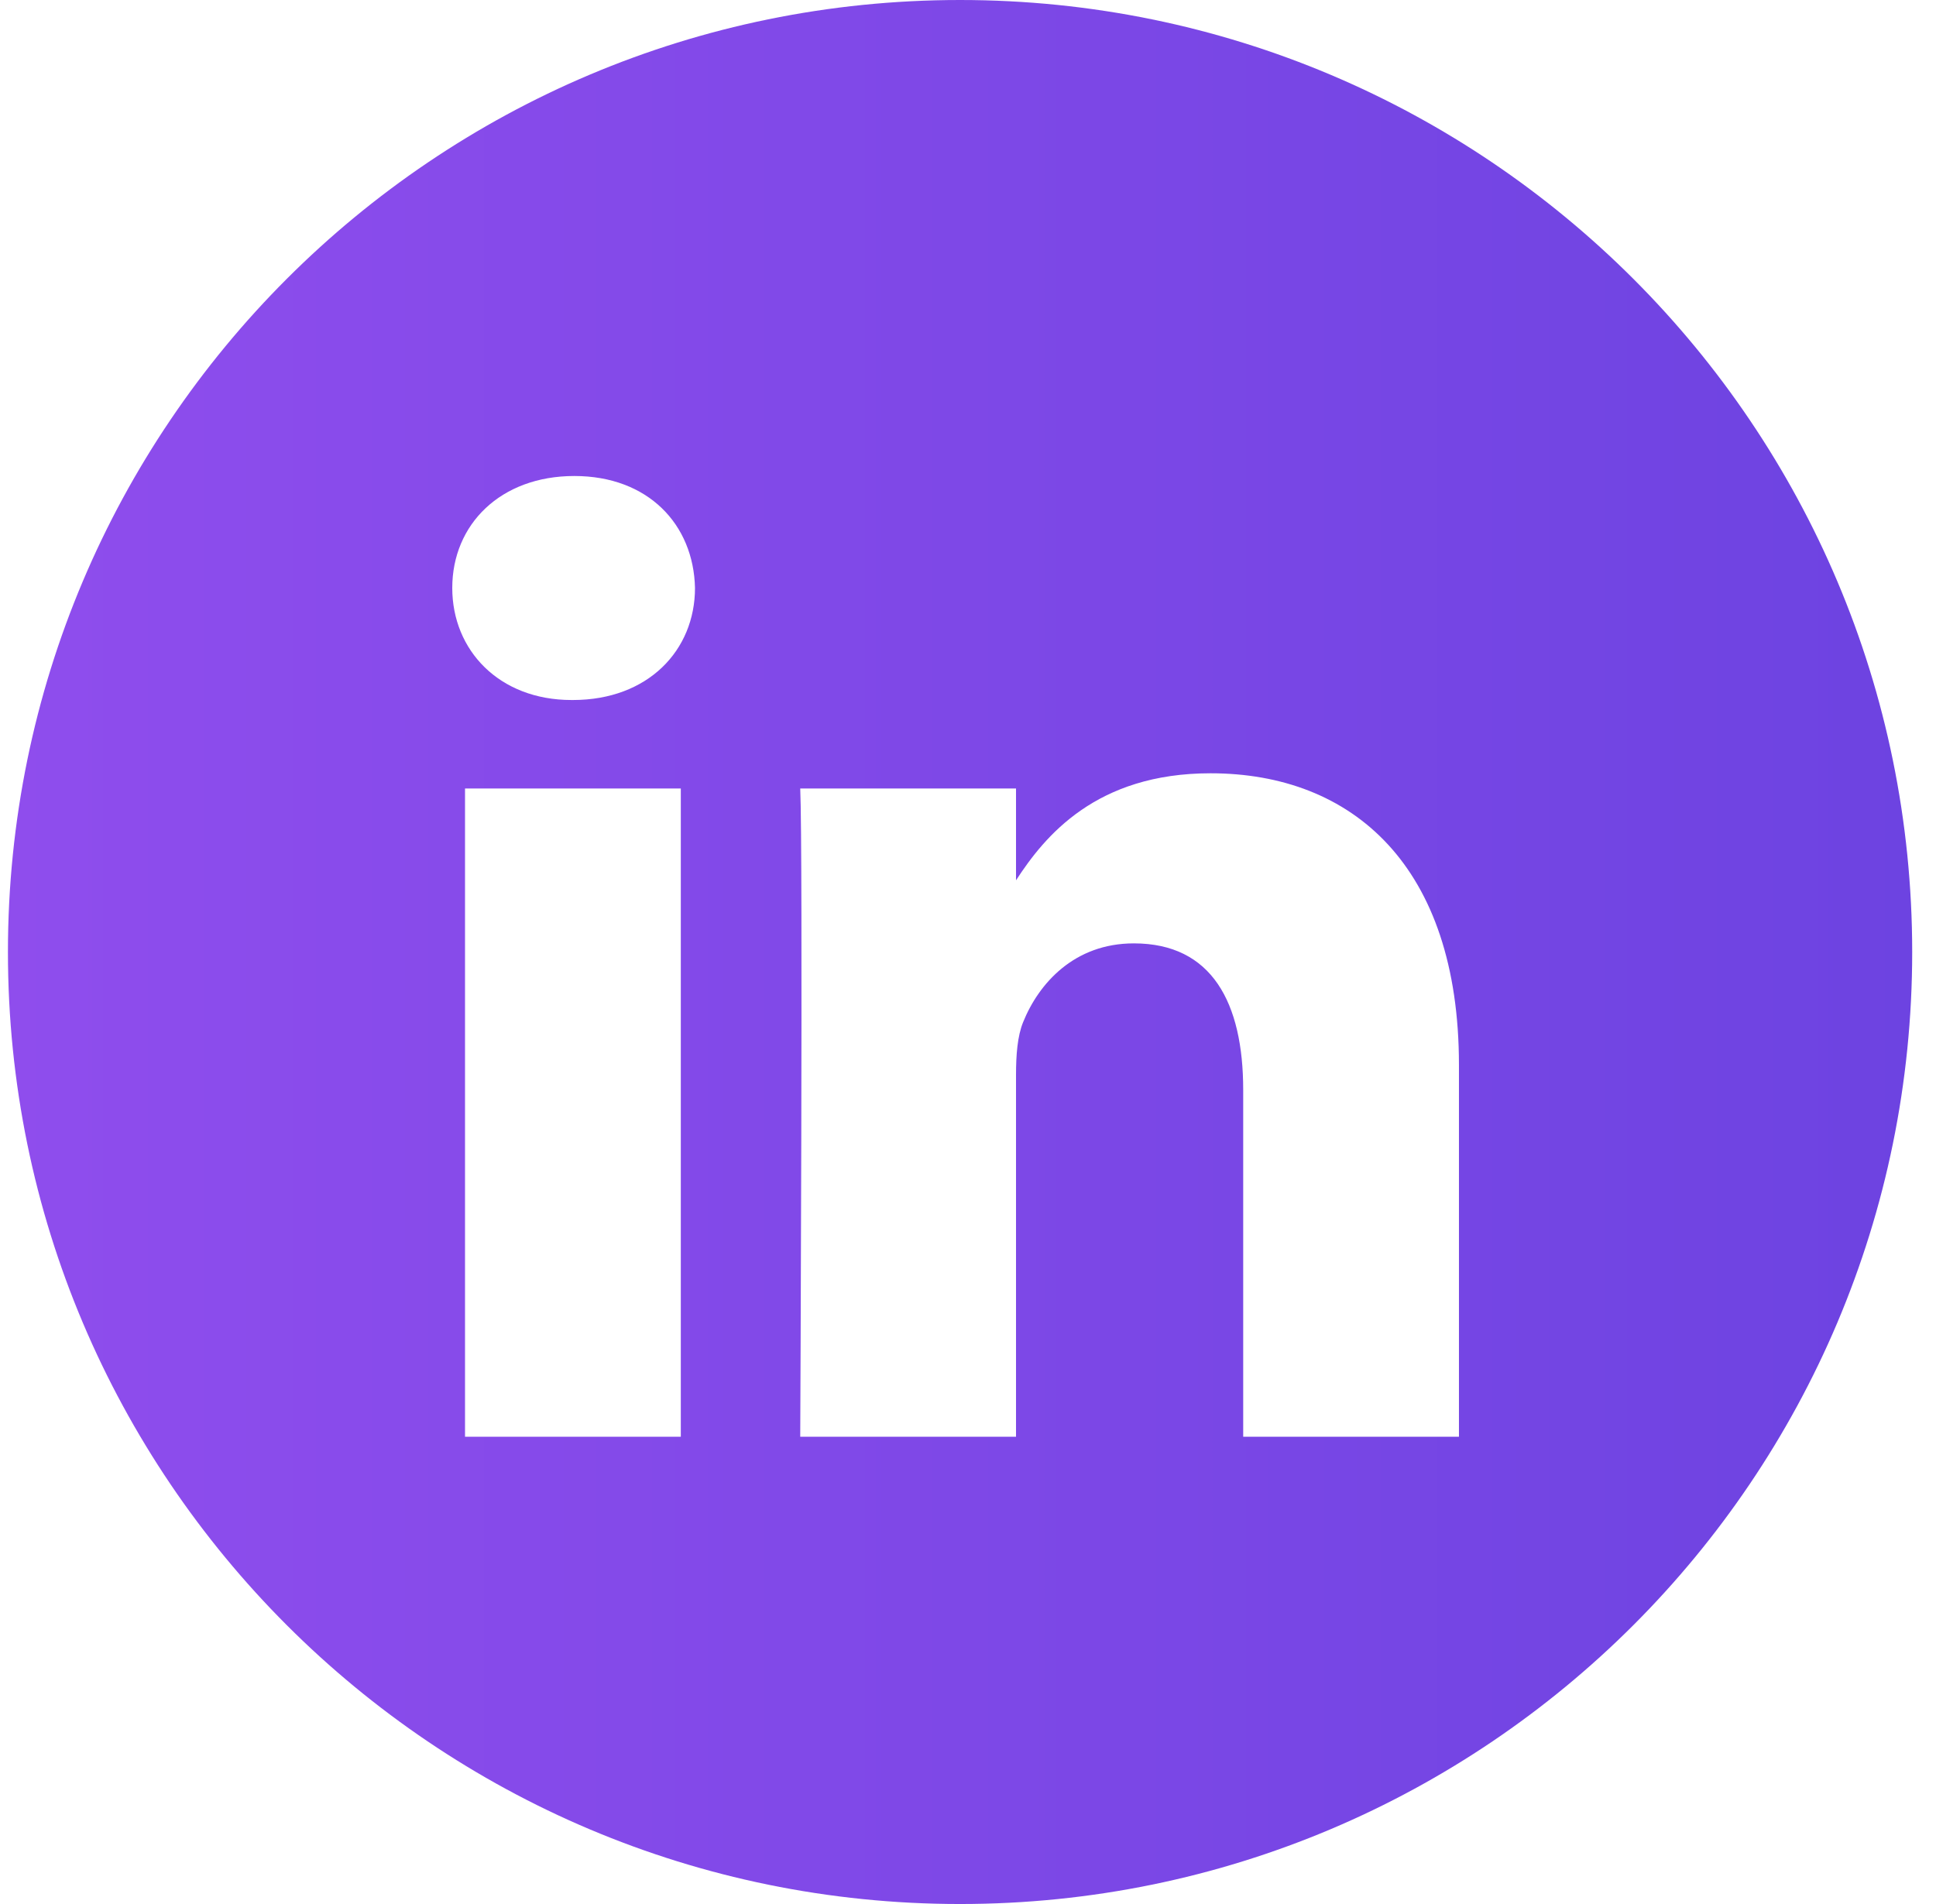 <svg width="61" height="60" viewBox="0 0 61 60" xmlns="http://www.w3.org/2000/svg">
<path fill-rule="evenodd" clip-rule="evenodd" d="M0.25 30C0.25 13.431 13.681 0 30.25 0C46.819 0 60.25 13.431 60.25 30C60.25 46.569 46.819 60 30.25 60C13.681 60 0.25 46.569 0.25 30ZM21.451 24.847H14.652V45.275H21.451V24.847ZM21.898 18.528C21.854 16.526 20.422 15 18.096 15C15.771 15 14.25 16.526 14.25 18.528C14.25 20.49 15.726 22.059 18.008 22.059H18.052C20.422 22.059 21.898 20.49 21.898 18.528ZM45.969 33.562C45.969 27.288 42.615 24.368 38.141 24.368C34.532 24.368 32.916 26.35 32.013 27.741V24.848H25.214C25.303 26.765 25.214 45.275 25.214 45.275H32.013V33.867C32.013 33.256 32.057 32.647 32.237 32.21C32.729 30.991 33.847 29.728 35.726 29.728C38.187 29.728 39.171 31.601 39.171 34.346V45.275H45.969L45.969 33.562Z" fill="url(#paint0_linear_16_6007)"/>
<defs>
<linearGradient id="paint0_linear_16_6007" x1="0.25" y1="29.988" x2="60.26" y2="29.988" gradientUnits="userSpaceOnUse">
<stop stop-color="#8F4DED"/>
<stop offset="1" stop-color="#6D43E1"/>
</linearGradient>
</defs>
</svg>
